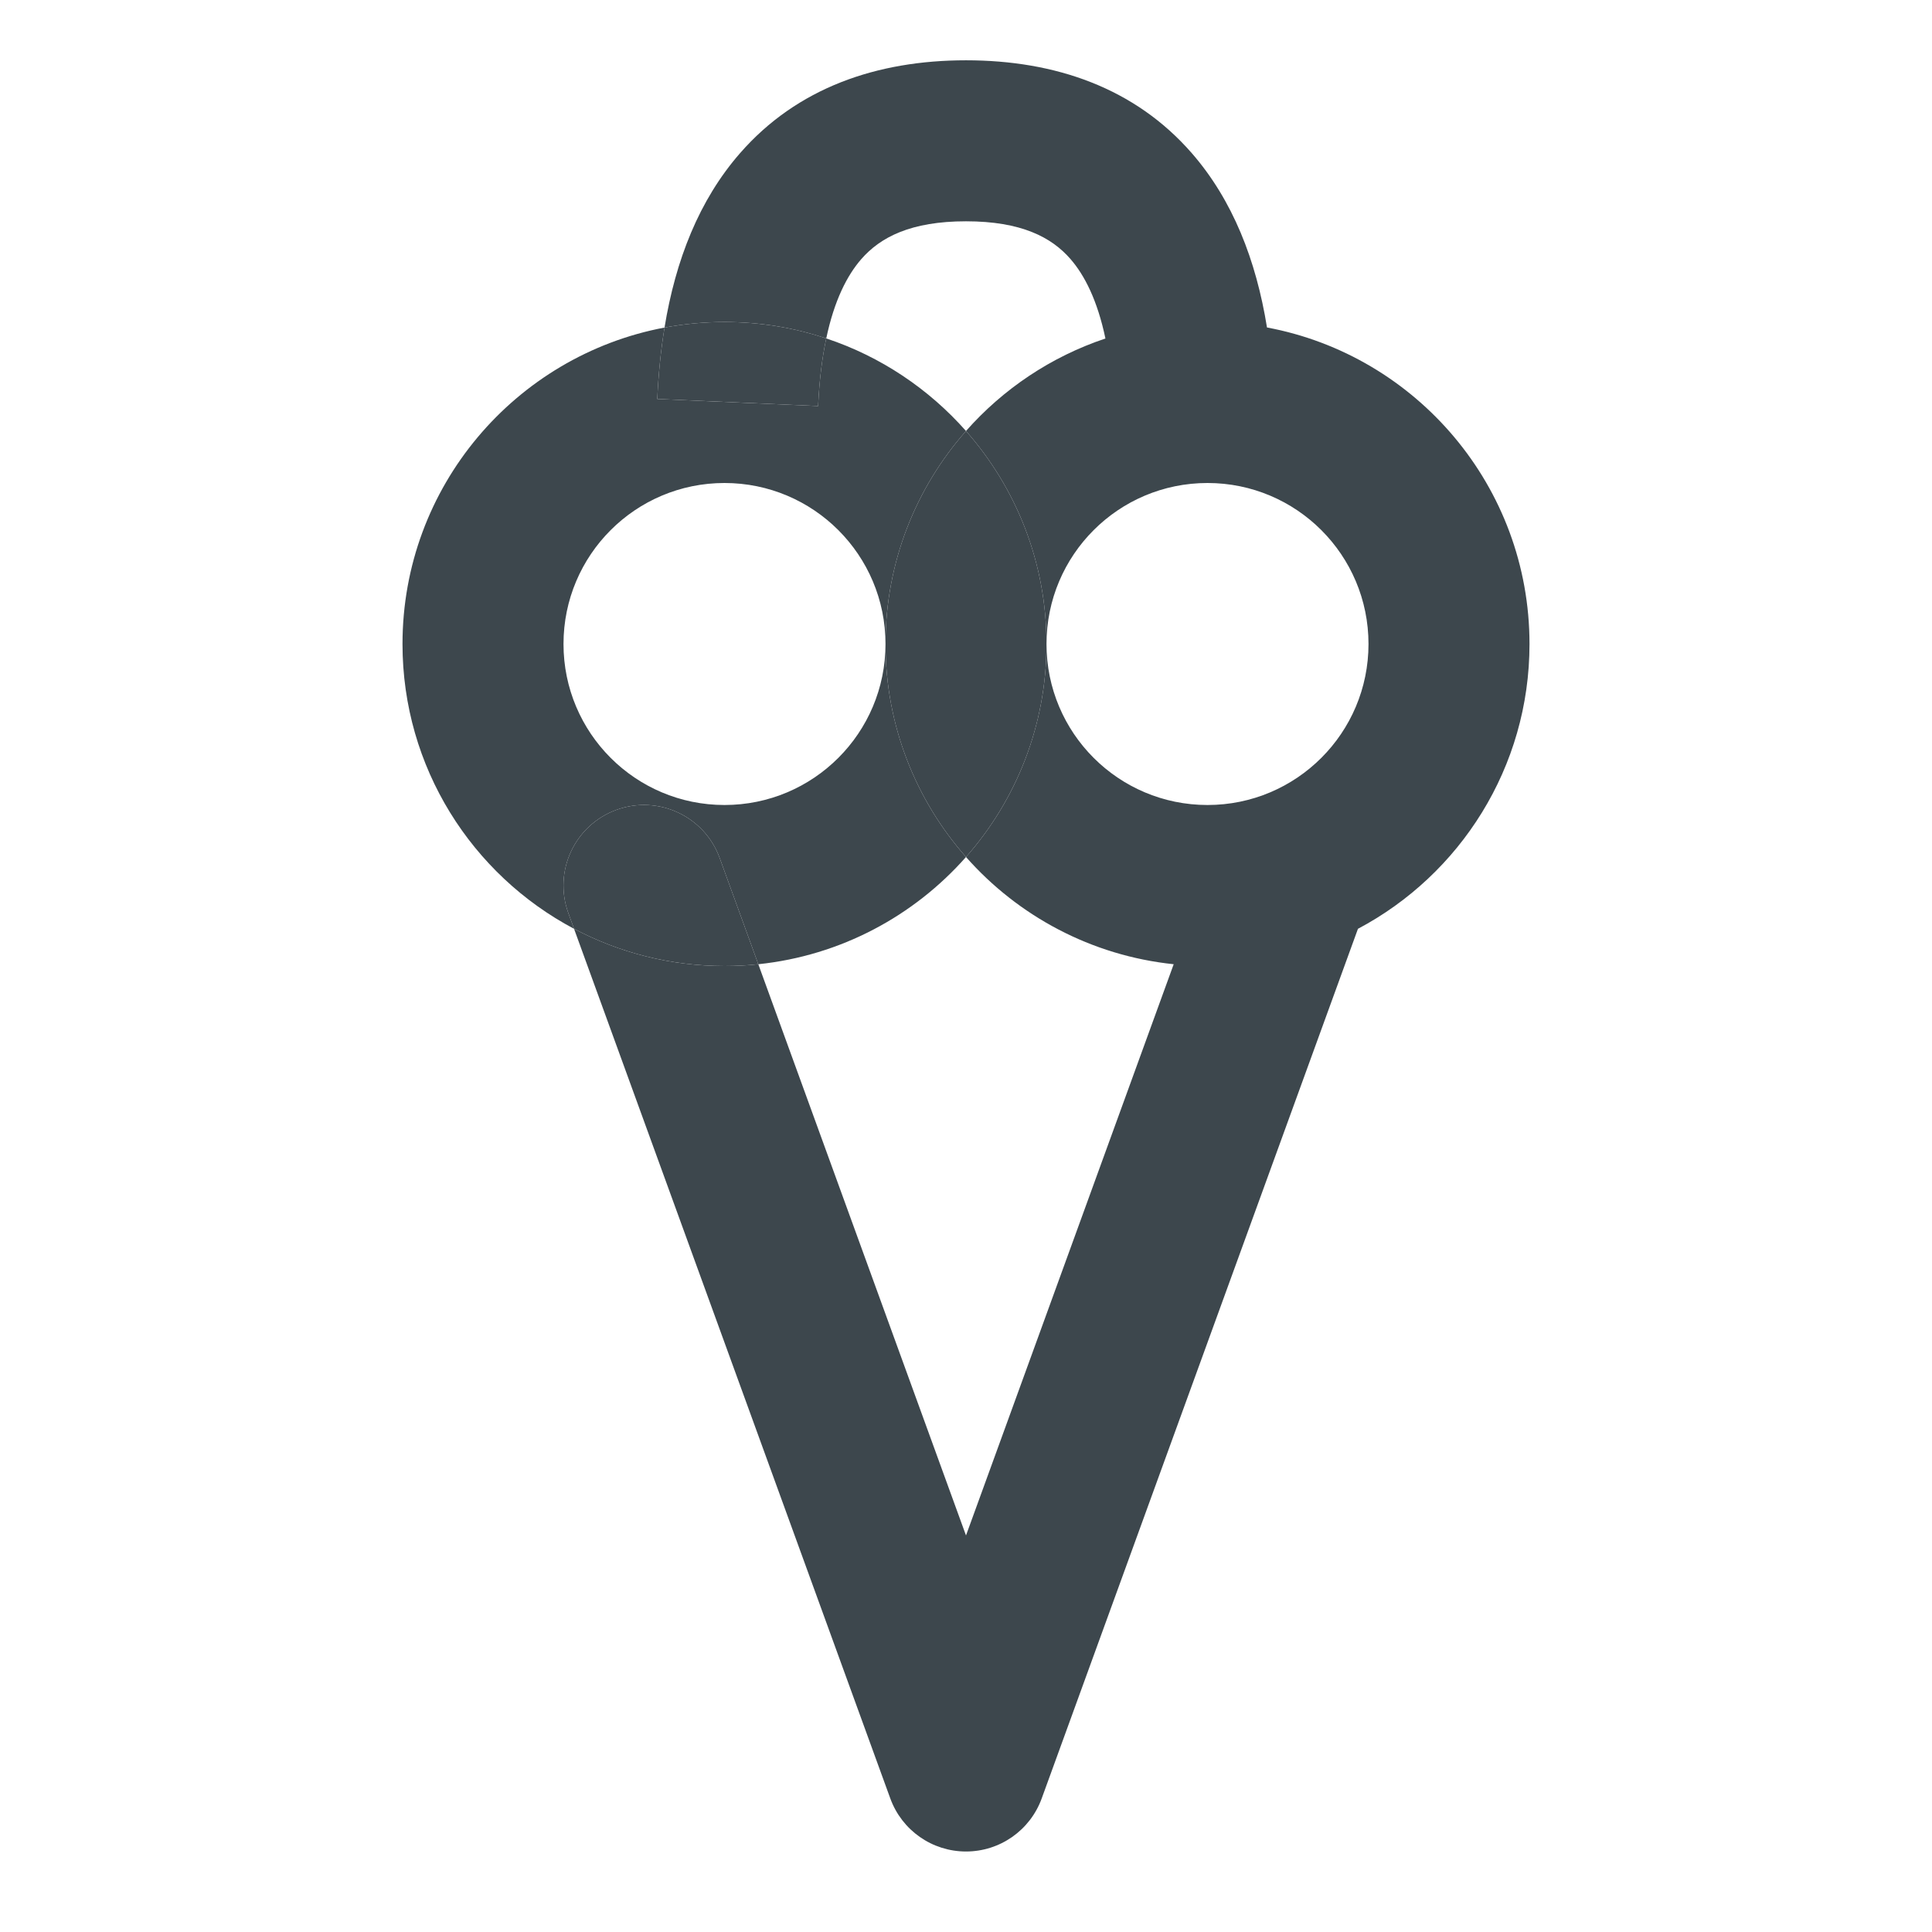 <svg width="24" height="24" viewBox="0 0 24 24" fill="none" xmlns="http://www.w3.org/2000/svg">
<path d="M12 5.354C11.378 6.059 11 6.986 11 8C11 9.014 11.378 9.941 12 10.646C12.622 9.941 13 9.014 13 8C13 6.986 12.622 6.059 12 5.354Z" fill="#3D474D"/>
<path d="M8.94 10.658C8.751 10.139 8.177 9.871 7.658 10.06C7.139 10.249 6.871 10.823 7.06 11.342L7.131 11.538C7.689 11.833 8.325 12 9 12C9.142 12 9.282 11.993 9.42 11.978L8.94 10.658Z" fill="#3D474D"/>
<path fill-rule="evenodd" clip-rule="evenodd" d="M10.264 4.204C10.363 3.733 10.523 3.421 10.699 3.219C10.936 2.947 11.314 2.749 12 2.749C12.686 2.749 13.063 2.947 13.298 3.218C13.474 3.42 13.633 3.733 13.732 4.205C13.056 4.431 12.461 4.832 12 5.354C11.538 4.831 10.941 4.429 10.264 4.204ZM8.255 4.069C8.208 4.355 8.179 4.651 8.165 4.956L10.163 5.044C10.178 4.72 10.213 4.441 10.264 4.204C9.866 4.071 9.442 4 9 4C8.745 4 8.496 4.024 8.255 4.069ZM7.131 11.538L11.06 22.342C11.204 22.737 11.579 23 12 23C12.421 23 12.796 22.737 12.94 22.342L16.869 11.538C18.136 10.867 19 9.534 19 8C19 6.043 17.595 4.415 15.739 4.068C15.604 3.231 15.313 2.487 14.807 1.905C14.1 1.092 13.109 0.749 12 0.749C10.891 0.749 9.9 1.092 9.192 1.904C8.684 2.486 8.392 3.231 8.255 4.069C6.402 4.419 5 6.046 5 8C5 9.534 5.864 10.867 7.131 11.538ZM9.42 11.978C9.282 11.993 9.142 12 9 12C8.325 12 7.689 11.833 7.131 11.538L7.06 11.342C6.871 10.823 7.139 10.249 7.658 10.06C8.177 9.871 8.751 10.139 8.94 10.658L9.42 11.978ZM12 10.646C12.646 11.378 13.556 11.871 14.58 11.978L12 19.074L9.42 11.978C10.444 11.871 11.354 11.378 12 10.646ZM11 8C11 6.986 11.378 6.059 12 5.354C12.622 6.059 13 6.986 13 8C13 9.014 12.622 9.941 12 10.646C11.378 9.941 11 9.014 11 8ZM11 8C11 9.105 10.105 10 9 10C7.895 10 7 9.105 7 8C7 6.895 7.895 6 9 6C10.105 6 11 6.895 11 8ZM13 8C13 6.895 13.895 6 15 6C16.105 6 17 6.895 17 8C17 9.105 16.105 10 15 10C13.895 10 13 9.105 13 8Z" fill="#3D474D"/>
<path d="M8.165 4.956L10.163 5.044C10.178 4.72 10.213 4.441 10.264 4.204C9.866 4.071 9.442 4 9 4C8.745 4 8.496 4.024 8.255 4.069C8.208 4.355 8.179 4.651 8.165 4.956Z" fill="#3D474D"/>
</svg>
